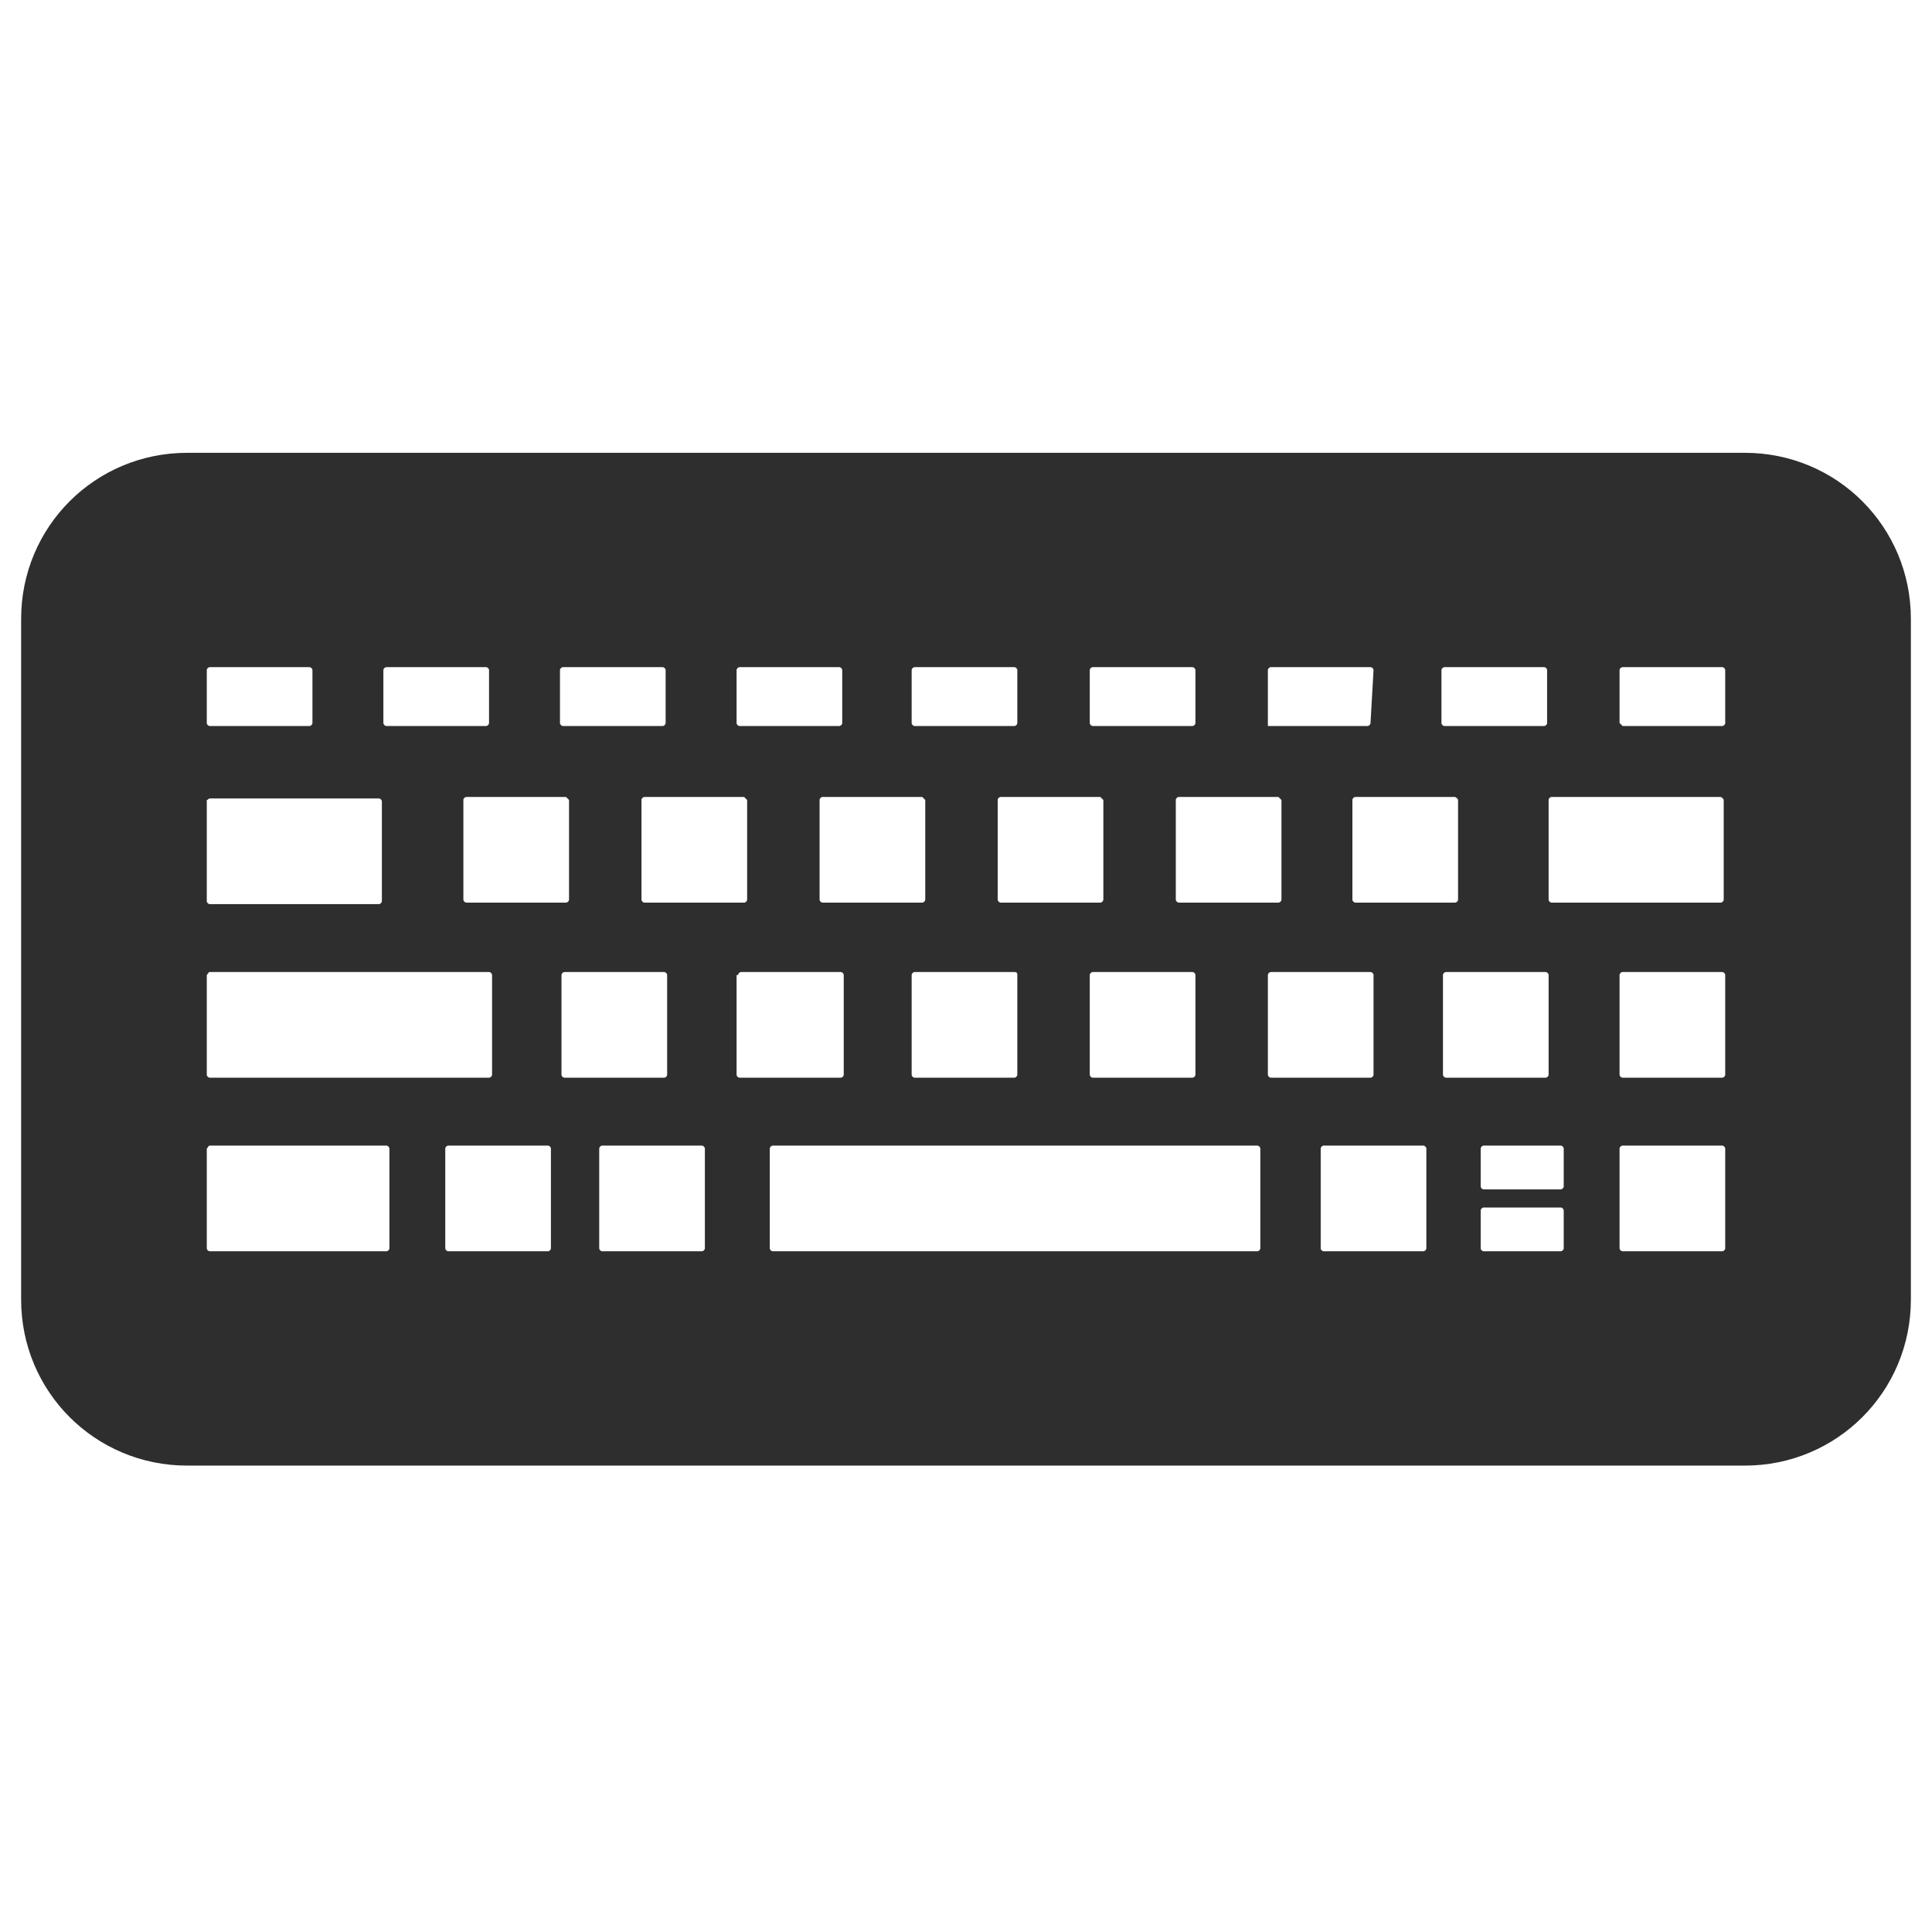 <?xml version="1.0" encoding="utf-8"?>
<!-- Generator: Adobe Illustrator 23.0.3, SVG Export Plug-In . SVG Version: 6.00 Build 0)  -->
<svg version="1.1" id="レイヤー_1" xmlns="http://www.w3.org/2000/svg" xmlns:xlink="http://www.w3.org/1999/xlink" x="0px"
	 y="0px" viewBox="0 0 128 128" style="enable-background:new 0 0 128 128;" xml:space="preserve">
<style type="text/css">
	.st0{fill:#2E2E2E;}
</style>
<g>
	<path class="st0" d="M115.6,30H12.4c-6.1,0-11,4.9-11,11v45.1c0,6.1,4.9,11,11,11h103.2c6.1,0,11-4.9,11-11V41
		C126.6,34.9,121.7,30,115.6,30z M13.9,64.4h18.5c0.1,0,0.2,0.1,0.2,0.2v6.6c0,0.1-0.1,0.2-0.2,0.2H13.9c-0.1,0-0.2-0.1-0.2-0.2
		v-6.6C13.8,64.5,13.8,64.4,13.9,64.4z M29.5,76.1c0-0.1,0.1-0.2,0.2-0.2h6.6c0.1,0,0.2,0.1,0.2,0.2v6.6c0,0.1-0.1,0.2-0.2,0.2h-6.6
		c-0.1,0-0.2-0.1-0.2-0.2C29.5,82.7,29.5,76.1,29.5,76.1z M13.9,75.9h11.7c0.1,0,0.2,0.1,0.2,0.2v6.6c0,0.1-0.1,0.2-0.2,0.2H13.9
		c-0.1,0-0.2-0.1-0.2-0.2v-6.6C13.8,76,13.8,75.9,13.9,75.9z M32.4,47.9c0,0.1-0.1,0.2-0.2,0.2h-6.6c-0.1,0-0.2-0.1-0.2-0.2v-3.5
		c0-0.1,0.1-0.2,0.2-0.2h6.6c0.1,0,0.2,0.1,0.2,0.2V47.9z M44.1,47.9c0,0.1-0.1,0.2-0.2,0.2h-6.6c-0.1,0-0.2-0.1-0.2-0.2v-3.5
		c0-0.1,0.1-0.2,0.2-0.2h6.6c0.1,0,0.2,0.1,0.2,0.2V47.9z M55.8,47.9c0,0.1-0.1,0.2-0.2,0.2H49c-0.1,0-0.2-0.1-0.2-0.2v-3.5
		c0-0.1,0.1-0.2,0.2-0.2h6.6c0.1,0,0.2,0.1,0.2,0.2V47.9z M67.4,47.9c0,0.1-0.1,0.2-0.2,0.2h-6.6c-0.1,0-0.2-0.1-0.2-0.2v-3.5
		c0-0.1,0.1-0.2,0.2-0.2h6.6c0.1,0,0.2,0.1,0.2,0.2V47.9z M79.2,47.9c0,0.1-0.1,0.2-0.2,0.2h-6.6c-0.1,0-0.2-0.1-0.2-0.2v-3.5
		c0-0.1,0.1-0.2,0.2-0.2H79c0.1,0,0.2,0.1,0.2,0.2V47.9z M90.8,47.9c0,0.1-0.1,0.2-0.2,0.2h-6.6C84,48,84,47.9,84,47.9v-3.5
		c0-0.1,0.1-0.2,0.2-0.2h6.6c0.1,0,0.2,0.1,0.2,0.2L90.8,47.9L90.8,47.9z M95.6,64.6c0-0.1,0.1-0.2,0.2-0.2h6.6
		c0.1,0,0.2,0.1,0.2,0.2v6.6c0,0.1-0.1,0.2-0.2,0.2h-6.6c-0.1,0-0.2-0.1-0.2-0.2V64.6z M102.5,47.9c0,0.1-0.1,0.2-0.2,0.2h-6.6
		c-0.1,0-0.2-0.1-0.2-0.2v-3.5c0-0.1,0.1-0.2,0.2-0.2h6.6c0.1,0,0.2,0.1,0.2,0.2V47.9z M96.6,53v6.6c0,0.1-0.1,0.2-0.2,0.2h-6.6
		c-0.1,0-0.2-0.1-0.2-0.2V53c0-0.1,0.1-0.2,0.2-0.2h6.6C96.6,52.9,96.6,53,96.6,53z M87.5,76.1c0-0.1,0.1-0.2,0.2-0.2h6.6
		c0.1,0,0.2,0.1,0.2,0.2v6.6c0,0.1-0.1,0.2-0.2,0.2h-6.6c-0.1,0-0.2-0.1-0.2-0.2V76.1z M84,64.6c0-0.1,0.1-0.2,0.2-0.2h6.6
		c0.1,0,0.2,0.1,0.2,0.2v6.6c0,0.1-0.1,0.2-0.2,0.2h-6.6c-0.1,0-0.2-0.1-0.2-0.2V64.6z M84.9,53v6.6c0,0.1-0.1,0.2-0.2,0.2h-6.6
		c-0.1,0-0.2-0.1-0.2-0.2V53c0-0.1,0.1-0.2,0.2-0.2h6.6C84.8,52.9,84.9,53,84.9,53z M51,76.1c0-0.1,0.1-0.2,0.2-0.2h32.1
		c0.1,0,0.2,0.1,0.2,0.2v6.6c0,0.1-0.1,0.2-0.2,0.2H51.2c-0.1,0-0.2-0.1-0.2-0.2V76.1z M79.2,71.2c0,0.1-0.1,0.2-0.2,0.2h-6.6
		c-0.1,0-0.2-0.1-0.2-0.2v-6.6c0-0.1,0.1-0.2,0.2-0.2H79c0.1,0,0.2,0.1,0.2,0.2V71.2z M67.4,64.6v6.6c0,0.1-0.1,0.2-0.2,0.2h-6.6
		c-0.1,0-0.2-0.1-0.2-0.2v-6.6c0-0.1,0.1-0.2,0.2-0.2h6.6C67.4,64.4,67.4,64.5,67.4,64.6z M48.9,64.6c0-0.1,0.1-0.2,0.2-0.2h6.6
		c0.1,0,0.2,0.1,0.2,0.2v6.6c0,0.1-0.1,0.2-0.2,0.2H49c-0.1,0-0.2-0.1-0.2-0.2V64.6z M73.1,53v6.6c0,0.1-0.1,0.2-0.2,0.2h-6.6
		c-0.1,0-0.2-0.1-0.2-0.2V53c0-0.1,0.1-0.2,0.2-0.2h6.6C73,52.9,73.1,53,73.1,53z M61.3,53v6.6c0,0.1-0.1,0.2-0.2,0.2h-6.6
		c-0.1,0-0.2-0.1-0.2-0.2V53c0-0.1,0.1-0.2,0.2-0.2h6.6C61.2,52.9,61.3,53,61.3,53z M49.5,53v6.6c0,0.1-0.1,0.2-0.2,0.2h-6.6
		c-0.1,0-0.2-0.1-0.2-0.2V53c0-0.1,0.1-0.2,0.2-0.2h6.6C49.4,52.9,49.5,53,49.5,53z M39.7,76.1c0-0.1,0.1-0.2,0.2-0.2h6.6
		c0.1,0,0.2,0.1,0.2,0.2v6.6c0,0.1-0.1,0.2-0.2,0.2h-6.6c-0.1,0-0.2-0.1-0.2-0.2V76.1z M37.2,64.6c0-0.1,0.1-0.2,0.2-0.2h6.6
		c0.1,0,0.2,0.1,0.2,0.2v6.6c0,0.1-0.1,0.2-0.2,0.2h-6.6c-0.1,0-0.2-0.1-0.2-0.2V64.6z M37.7,53v6.6c0,0.1-0.1,0.2-0.2,0.2h-6.6
		c-0.1,0-0.2-0.1-0.2-0.2V53c0-0.1,0.1-0.2,0.2-0.2h6.6C37.6,52.9,37.7,53,37.7,53z M103.6,76.1v2.5c0,0.1-0.1,0.2-0.2,0.2h-5.1
		c-0.1,0-0.2-0.1-0.2-0.2v-2.5c0-0.1,0.1-0.2,0.2-0.2h5.1C103.5,75.9,103.6,76,103.6,76.1z M98.1,80.2c0-0.1,0.1-0.2,0.2-0.2h5.1
		c0.1,0,0.2,0.1,0.2,0.2v2.5c0,0.1-0.1,0.2-0.2,0.2h-5.1c-0.1,0-0.2-0.1-0.2-0.2V80.2z M107.3,47.9v-3.5c0-0.1,0.1-0.2,0.2-0.2h6.6
		c0.1,0,0.2,0.1,0.2,0.2v3.5c0,0.1-0.1,0.2-0.2,0.2h-6.6C107.4,48,107.3,47.9,107.3,47.9z M114.2,53v6.6c0,0.1-0.1,0.2-0.2,0.2
		h-11.2c-0.1,0-0.2-0.1-0.2-0.2V53c0-0.1,0.1-0.2,0.2-0.2h11.2C114.2,52.9,114.2,53,114.2,53z M107.3,76.1c0-0.1,0.1-0.2,0.2-0.2
		h6.6c0.1,0,0.2,0.1,0.2,0.2v6.6c0,0.1-0.1,0.2-0.2,0.2h-6.6c-0.1,0-0.2-0.1-0.2-0.2V76.1z M107.5,71.4c-0.1,0-0.2-0.1-0.2-0.2v-6.6
		c0-0.1,0.1-0.2,0.2-0.2h6.6c0.1,0,0.2,0.1,0.2,0.2v6.6c0,0.1-0.1,0.2-0.2,0.2H107.5z M20.7,47.9c0,0.1-0.1,0.2-0.2,0.2h-6.6
		c-0.1,0-0.2-0.1-0.2-0.2v-3.5c0-0.1,0.1-0.2,0.2-0.2h6.6c0.1,0,0.2,0.1,0.2,0.2V47.9z M13.9,52.9h11.2c0.1,0,0.2,0.1,0.2,0.2v6.6
		c0,0.1-0.1,0.2-0.2,0.2H13.9c-0.1,0-0.2-0.1-0.2-0.2V53C13.8,53,13.8,52.9,13.9,52.9z"/>
</g>
</svg>
